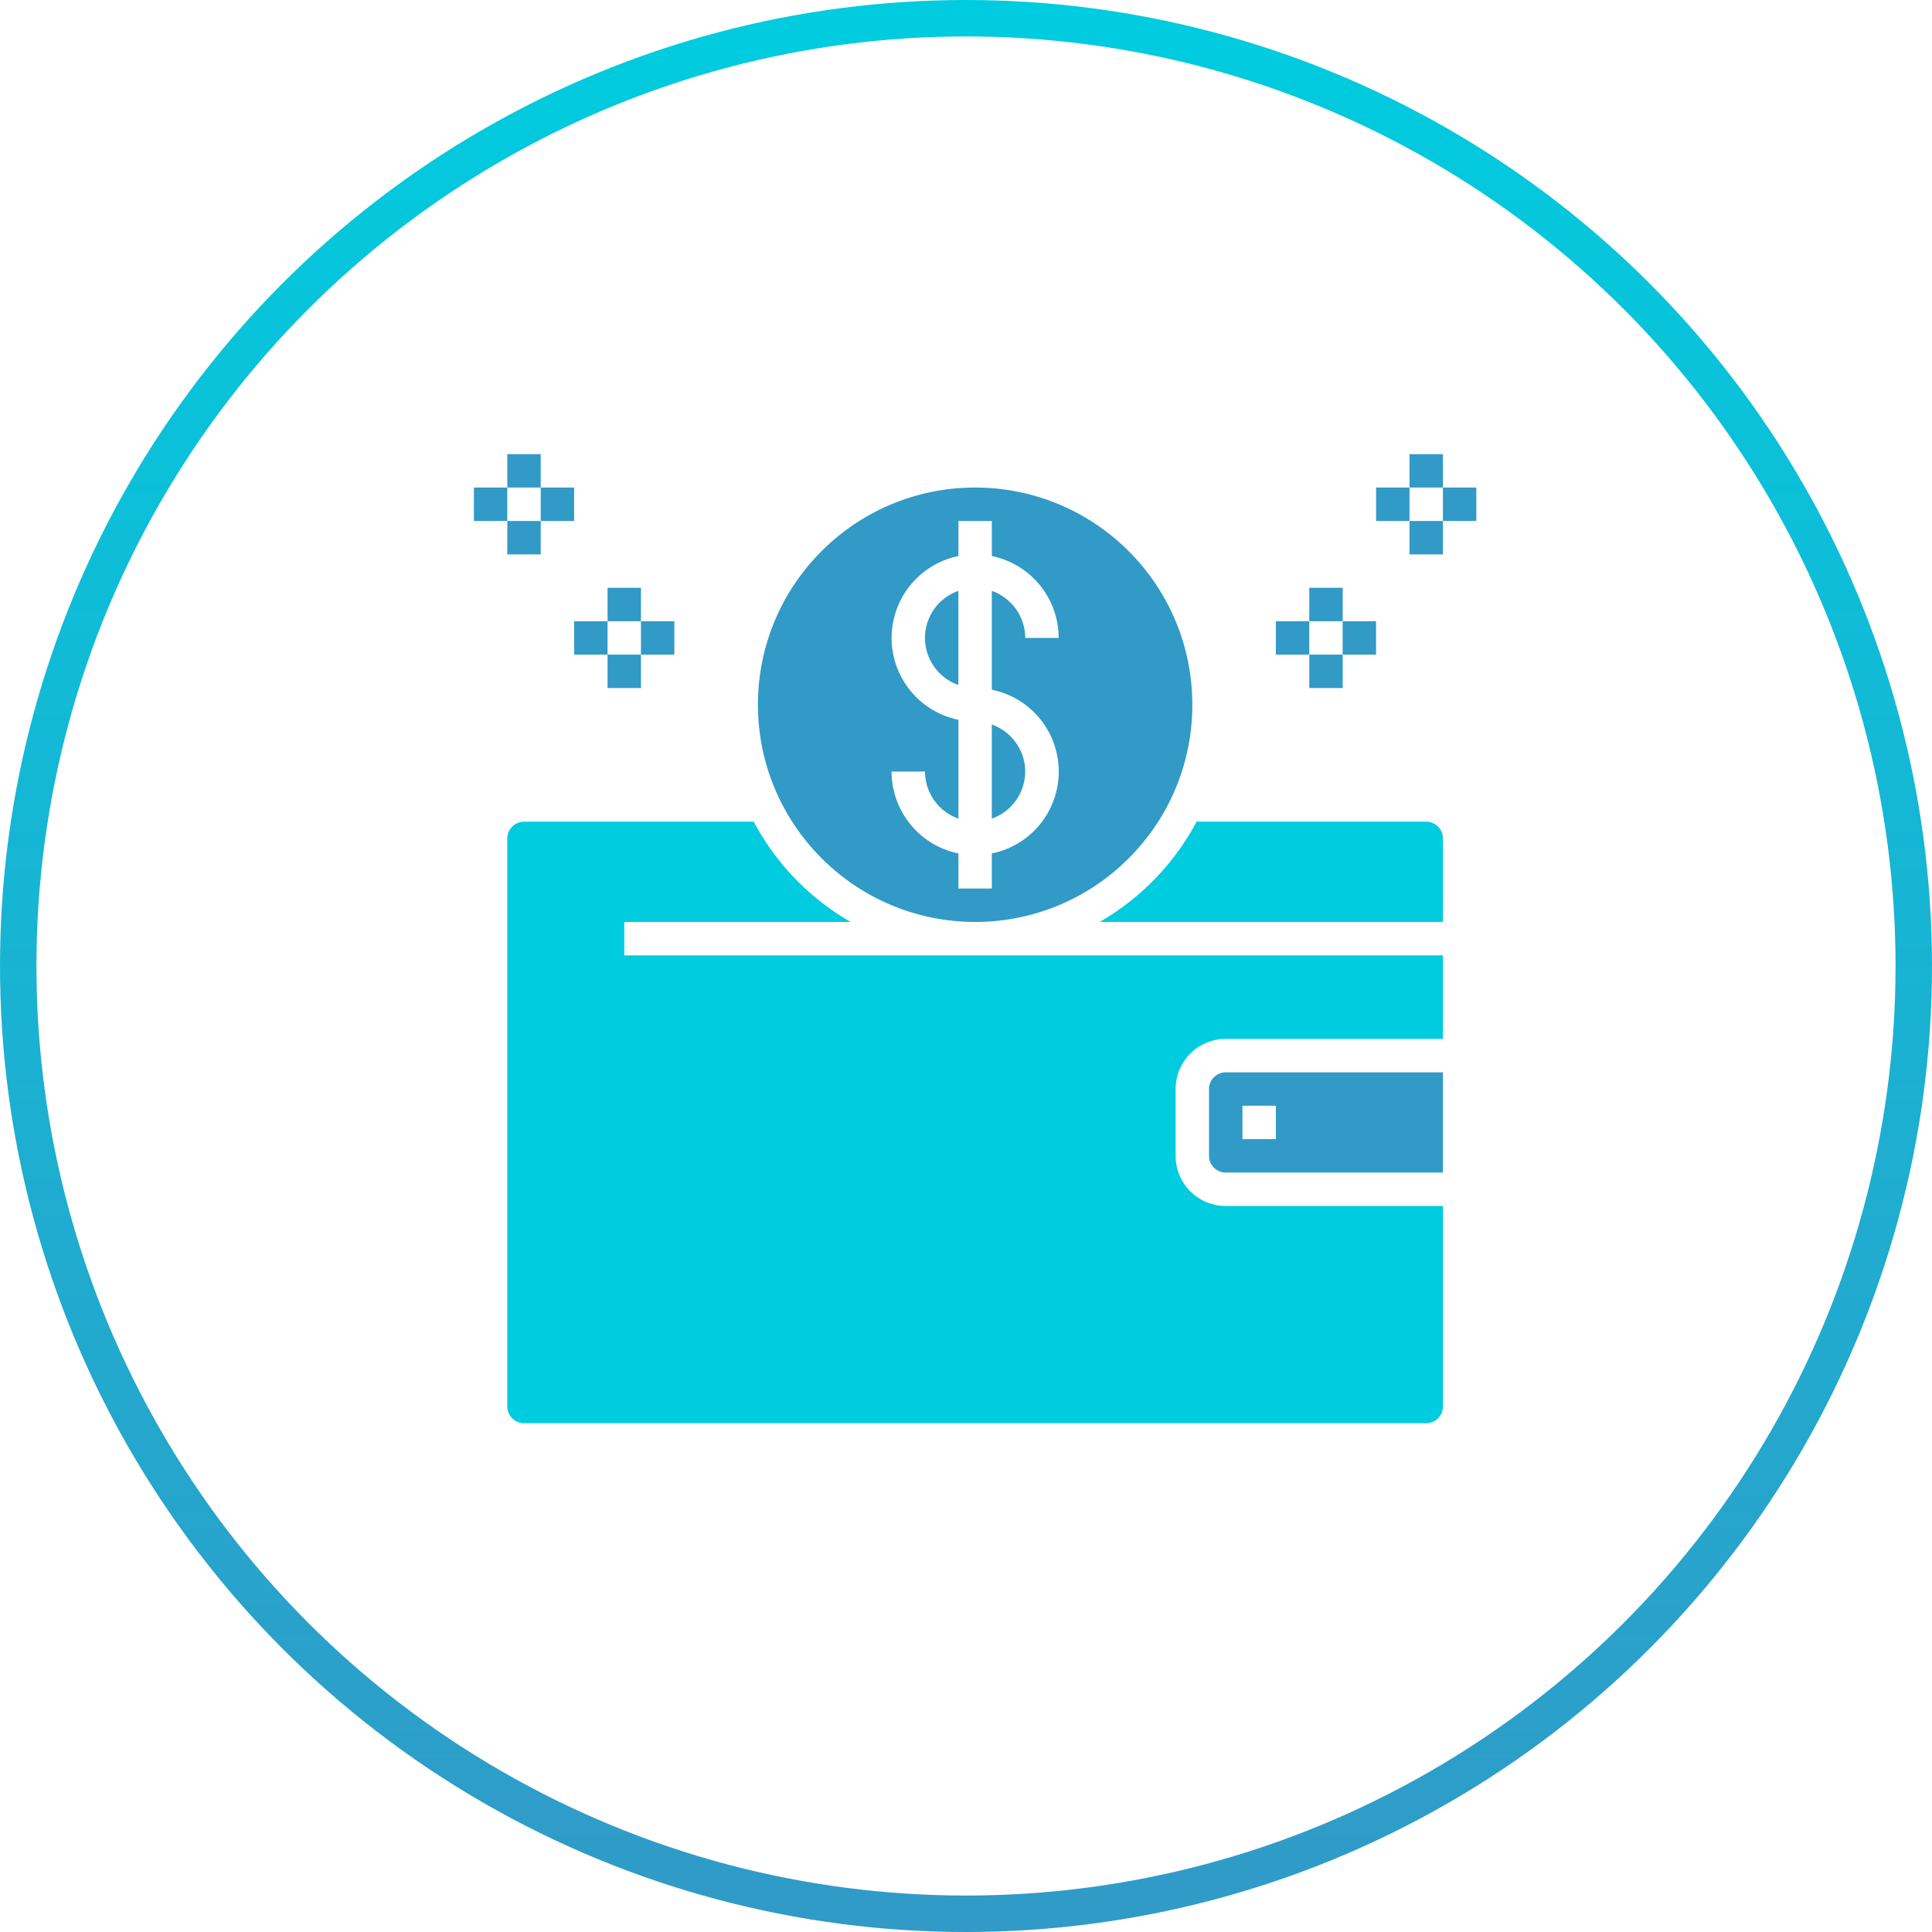 <svg xmlns="http://www.w3.org/2000/svg" width="106" height="106" fill="none" viewBox="0 0 106 106"><path fill="#319AC7" d="M56.25 42.333a2.75 2.75 0 0 0-1.834-2.58v5.162a2.75 2.75 0 0 0 1.833-2.582zm-3.668-9.914a2.734 2.734 0 0 0 0 5.162V32.42zM26 26.75h1.833v1.833H26V26.75zm1.834-1.833h1.833v1.833h-1.833v-1.833zm0 3.666h1.833v1.834h-1.833v-1.834zm1.832-1.833h1.833v1.833h-1.833V26.75zm1.834 7.333h1.833v1.834H31.5v-1.834zm1.834-1.833h1.833v1.833h-1.833V32.25zm0 3.667h1.833v1.833h-1.833v-1.833zm1.832-1.834h1.833v1.834h-1.833v-1.834z"/><path fill="#319AC7" d="M53.5 50.583c6.582 0 11.917-5.335 11.917-11.916 0-6.582-5.335-11.917-11.916-11.917-6.582 0-11.917 5.335-11.917 11.917.008 6.578 5.338 11.909 11.917 11.916zM48.918 35a4.591 4.591 0 0 1 3.667-4.492v-1.925h1.833v1.925A4.591 4.591 0 0 1 58.084 35h-1.833a2.75 2.75 0 0 0-1.834-2.581v5.423a4.583 4.583 0 0 1 0 8.983v1.925h-1.833v-1.925a4.591 4.591 0 0 1-3.667-4.492h1.834a2.75 2.75 0 0 0 1.833 2.582v-5.423A4.591 4.591 0 0 1 48.917 35z"/><path fill="#00CCDF" d="M60.33 50.583h18.837V46a.917.917 0 0 0-.917-.917h-12.6a13.836 13.836 0 0 1-5.32 5.5z"/><path fill="#319AC7" d="M66.334 59.75v3.667c0 .506.41.916.917.916h11.916v-5.5H67.251a.917.917 0 0 0-.917.917zm1.833.917h1.834V62.5h-1.834v-1.833z"/><path fill="#00CCDF" d="M28.75 78.083h49.5c.507 0 .917-.41.917-.916v-11H67.251a2.75 2.75 0 0 1-2.75-2.75V59.75A2.75 2.75 0 0 1 67.25 57h11.916v-4.583H34.251v-1.834h12.42a13.837 13.837 0 0 1-5.317-5.5H28.75a.917.917 0 0 0-.917.917v31.167c0 .506.41.916.917.916z"/><path fill="#319AC7" d="M79.166 26.75h1.833v1.833h-1.833V26.75zm-1.832-1.833h1.833v1.833h-1.833v-1.833zm0 3.666h1.833v1.834h-1.833v-1.834zM75.5 26.75h1.833v1.833H75.5V26.75zm-1.834 7.333h1.833v1.834h-1.833v-1.834zm-1.832-1.833h1.833v1.833h-1.833V32.25zm0 3.667h1.833v1.833h-1.833v-1.833zM70 34.083h1.833v1.834H70v-1.834z"/><circle cx="53" cy="53" r="52" stroke="url(#a)" stroke-width="2"/><defs><linearGradient id="a" x1="53" x2="53" y2="106" gradientUnits="userSpaceOnUse"><stop stop-color="#00CCDF"/><stop offset="1" stop-color="#319AC7"/></linearGradient></defs></svg>